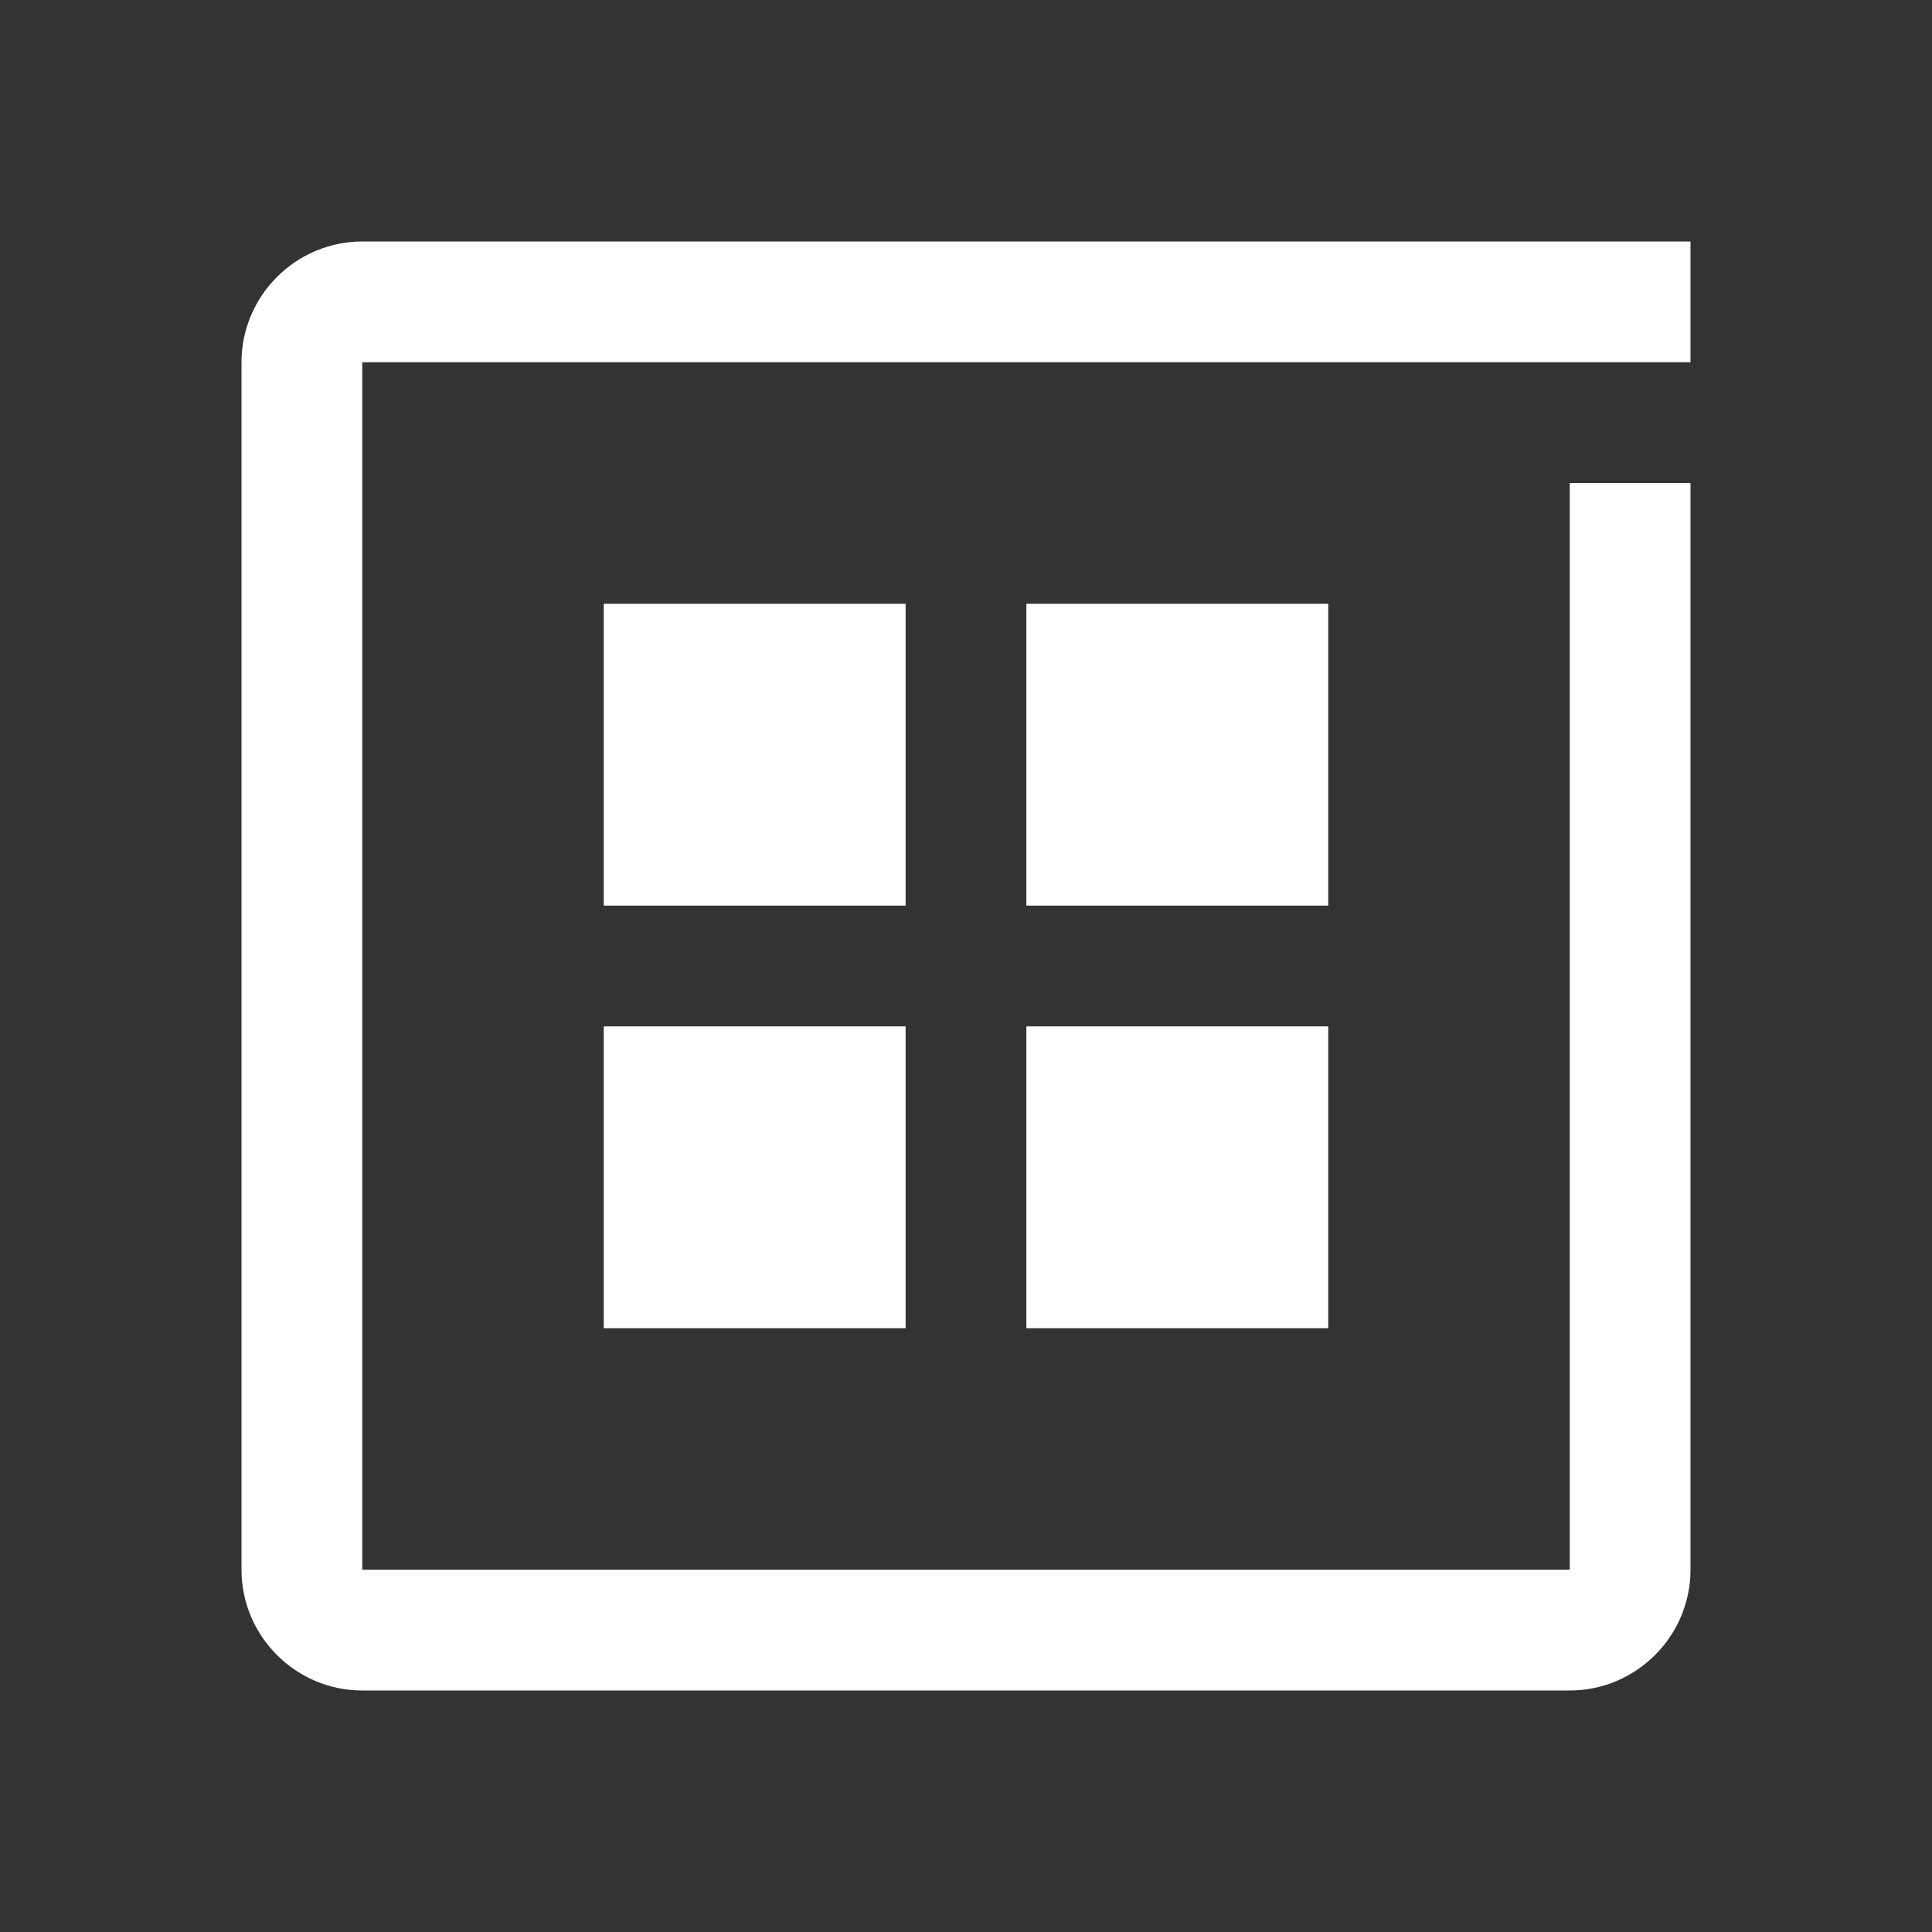 <svg width="24" height="24" viewBox="0 0 24 24" fill="none" xmlns="http://www.w3.org/2000/svg">
<rect x="0" y="0" width="24" height="24" fill="#333333" stroke="none"/>
<path d="M19.5 21H4.5C3.675 21 3 20.325 3 19.5V4.5C3 3.675 3.675 3 4.5 3H21V4.5H4.5V19.5H19.5V6H21V19.5C21 20.325 20.325 21 19.5 21ZM11.25 7.5H7.5V11.25H11.25V7.5ZM16.5 7.5H12.75V11.25H16.5V7.5ZM11.25 12.75H7.5V16.5H11.25V12.75ZM16.5 12.75H12.75V16.5H16.5V12.75Z" fill="white"/>
</svg>

